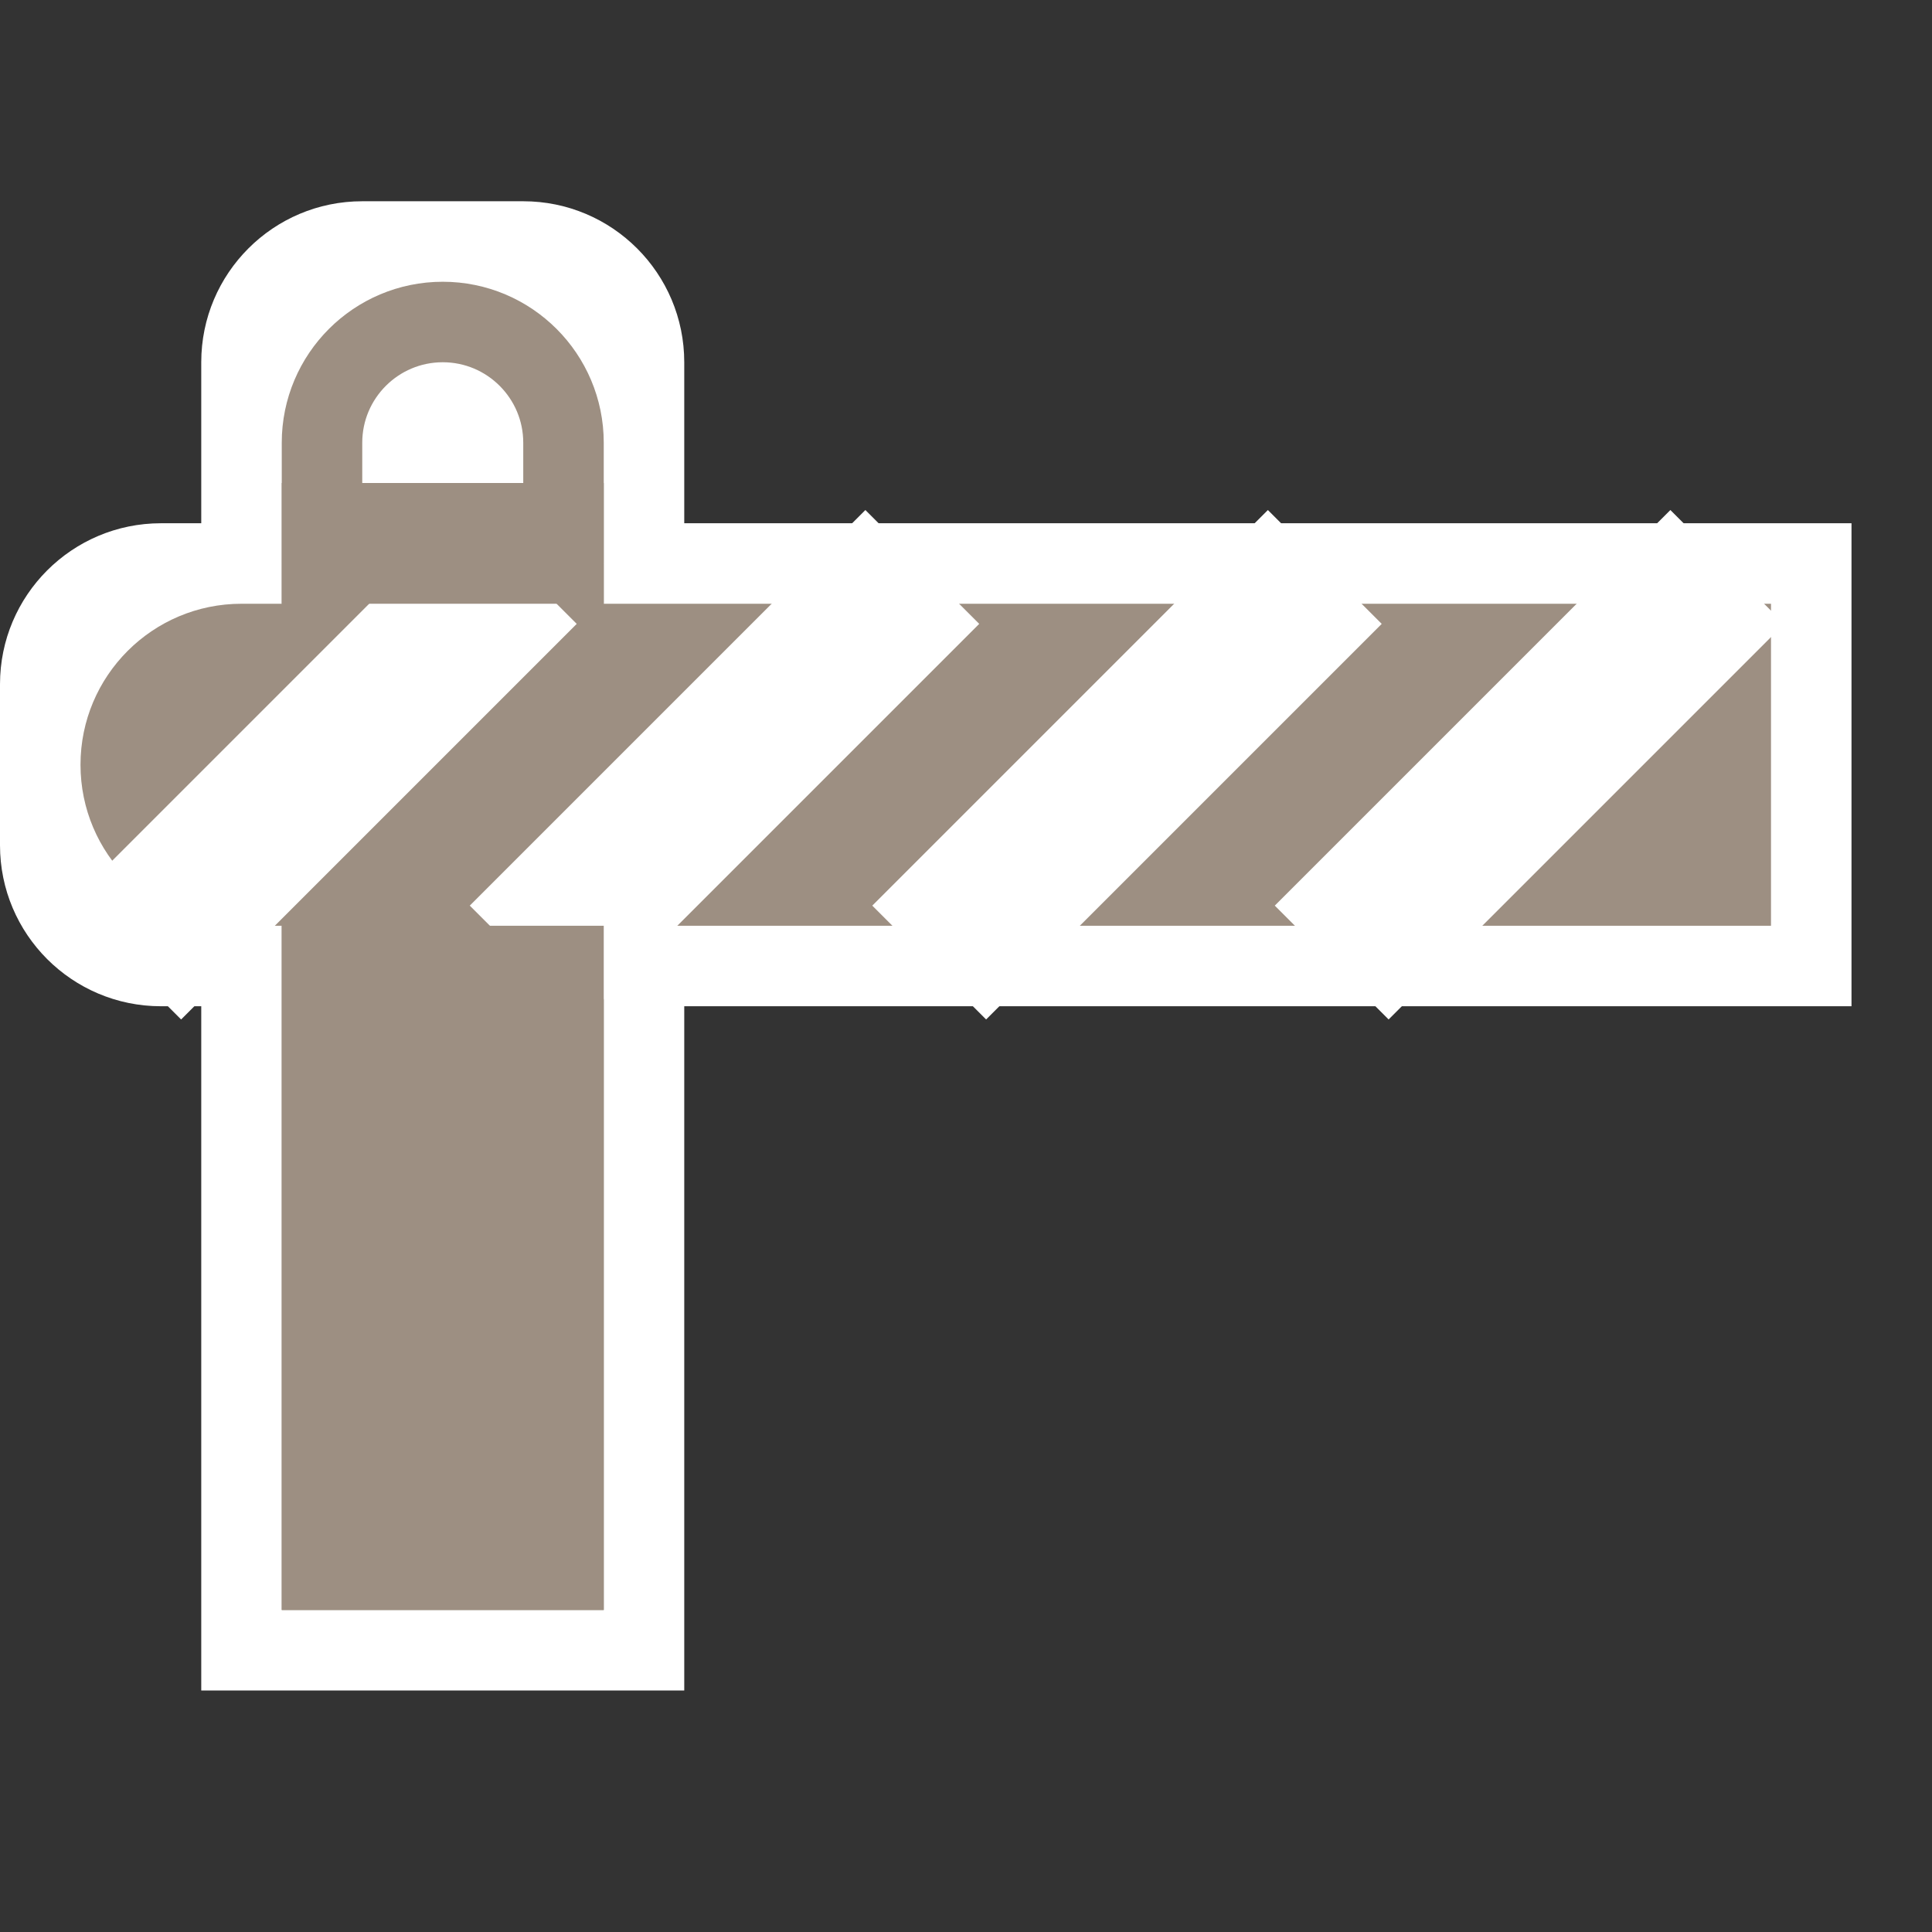 <?xml version="1.0" encoding="UTF-8"?>
<svg width="48px" height="48px" viewBox="0 0 48 48" version="1.1" xmlns="http://www.w3.org/2000/svg" xmlns:xlink="http://www.w3.org/1999/xlink">
    <rect x="0" y="0" width="48" height="48" fill="#333333" stroke="none"/>
    <title>poi_barrier_6</title>
    <g id="poi_barrier_6" stroke="none" stroke-width="1" fill="none" fill-rule="evenodd">
        <g id="Group" transform="translate(0, 5)">
            <polygon id="Fill-1" fill="#FFFFFF" points="5 37 17 37 17 9 5 9"></polygon>
            <path d="M4,8 L46,8 L46,8 L46,20 L4,20 C1.791,20 2.705415e-16,18.209 0,16 L0,12 C-2.705415e-16,9.791 1.791,8 4,8 Z" id="Rectangle-3" fill="#FFFFFF"></path>
            <path d="M9,0 L13,0 C15.209,-4.05812251e-16 17,1.791 17,4 L17,11 L17,11 L5,11 L5,4 C5,1.791 6.791,4.05812251e-16 9,0 Z" id="Rectangle-2" fill="#FFFFFF"></path>
            <polygon id="Fill-1" fill="#9D8F82" points="7 35 15 35 15 9 7 9"></polygon>
            <path d="M6,10 L44,10 L44,10 L44,18 L6,18 C3.791,18 2,16.209 2,14 C2,11.791 3.791,10 6,10 Z" id="Rectangle-3" fill="#9D8F82"></path>
            <line x1="41.5" y1="10.5" x2="34.5" y2="17.5" id="Line-2" stroke="#FFFFFF" stroke-width="4" stroke-linecap="square"></line>
            <line x1="31.5" y1="10.5" x2="24.5" y2="17.5" id="Line-2" stroke="#FFFFFF" stroke-width="4" stroke-linecap="square"></line>
            <line x1="21.5" y1="10.5" x2="14.5" y2="17.5" id="Line-2" stroke="#FFFFFF" stroke-width="4" stroke-linecap="square"></line>
            <line x1="11.5" y1="10.5" x2="4.5" y2="17.5" id="Line-2" stroke="#FFFFFF" stroke-width="4" stroke-linecap="square"></line>
            <polygon id="Fill-1" fill="#9D8F82" points="7 35 15 35 15 18 7 18"></polygon>
            <polygon id="Fill-1" fill="#9D8F82" points="7 10 15 10 15 7 7 7"></polygon>
            <path d="M11,3 C10.172,3 9.422,3.336 8.879,3.879 C8.336,4.422 8,5.172 8,6 L8,8 L14,8 L14,6 C14,5.172 13.664,4.422 13.121,3.879 C12.578,3.336 11.828,3 11,3 Z" id="Rectangle-2" stroke="#9D8F82" stroke-width="2" fill="#FFFFFF"></path>
        </g>
    </g>
</svg>